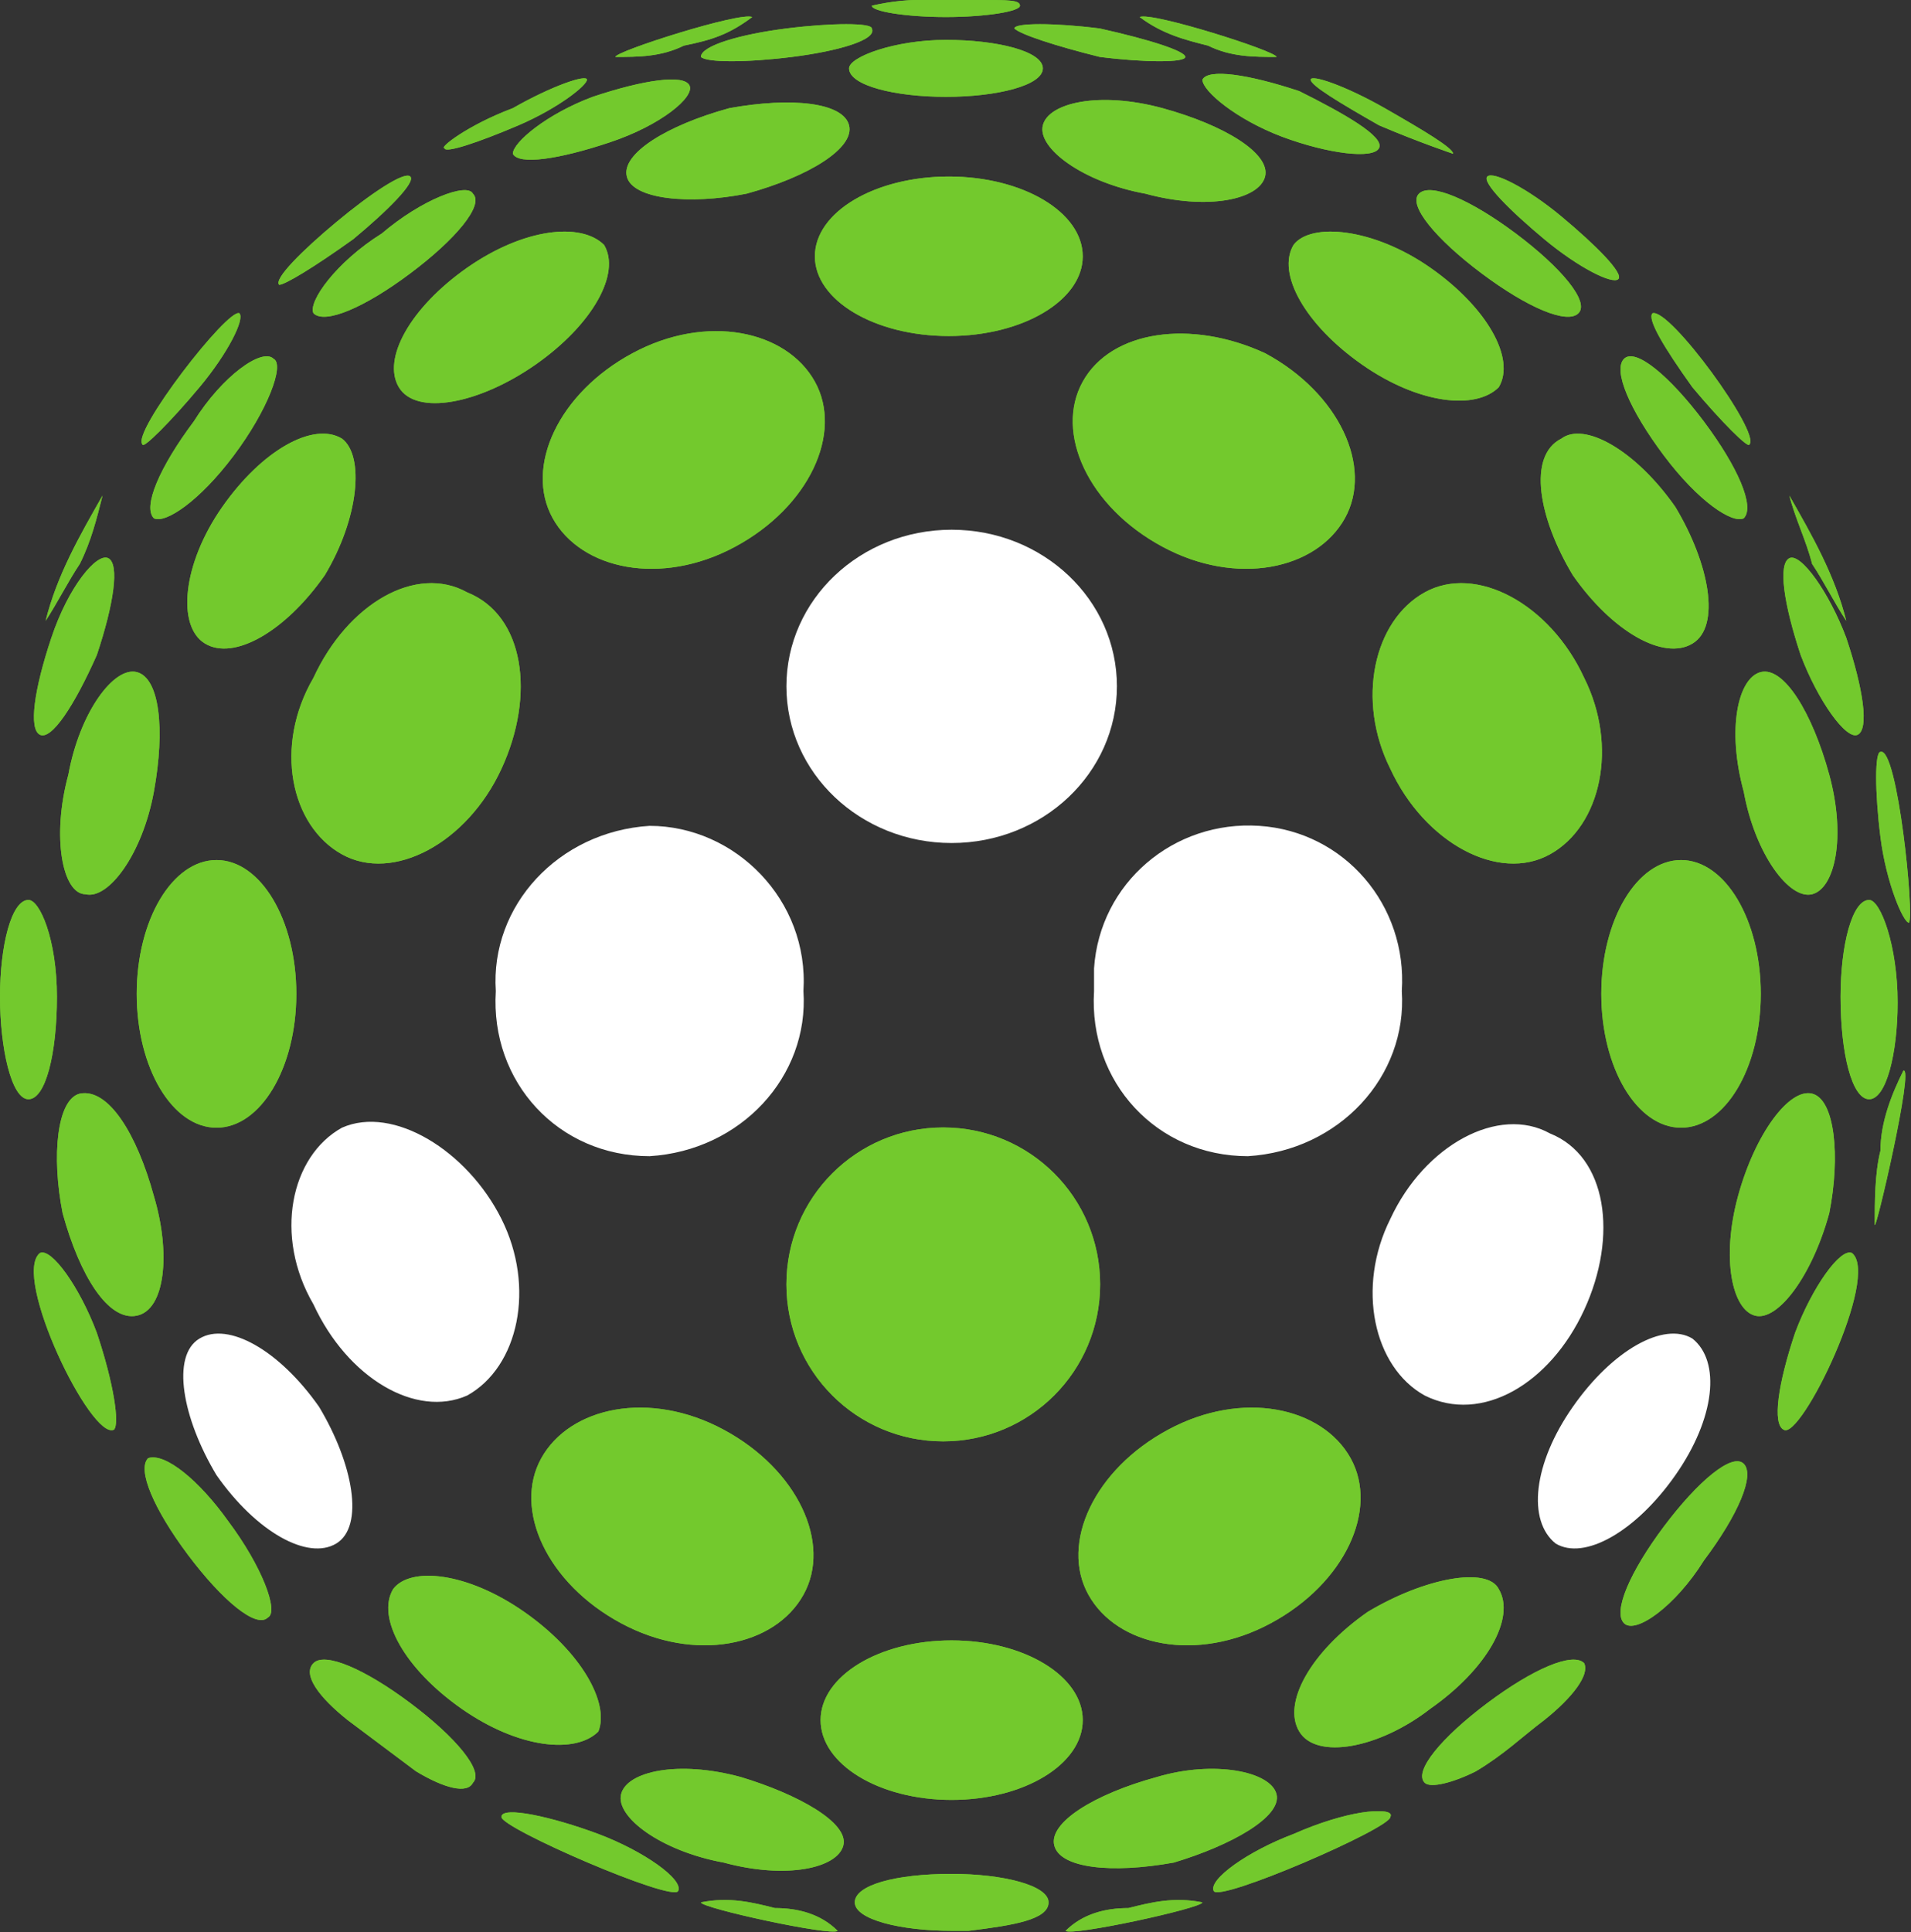 <svg version="1.2" xmlns="http://www.w3.org/2000/svg" viewBox="0 0 1571 1588" width="1571" height="1588">
	<rect x="0" y="0" width="1571" height="1588" fill="#333333" stroke="none"/>
	<title>logo-allscripts-svg</title>
	<style>
		.s0 { fill: #73c92d } 
		.s1 { fill: #ffffff } 
	</style>
	<g id="Layer">
		<g id="Layer">
			<path id="Layer" class="s0" d="m1466.3 1175.1c-9.4-4.7-4.7-37.5 9.4-79.6 14-37.5 37.4-70.2 46.8-65.6 23.4 18.8-42.2 154.5-56.2 145.2zm-1400.7-711.6c-9.4 14-18.8 32.7-28.1 46.8 9.3-37.5 28.1-70.2 46.8-103-4.7 18.7-9.3 37.4-18.7 56.2zm1405.4-56.2c18.7 32.8 37.4 65.5 46.8 103-9.4-14.1-18.7-32.8-28.1-46.8-4.7-18.8-14-37.5-18.7-56.2zm-908.8-369.8c-18.8 9.3-37.5 9.3-56.3 9.3 0-4.7 103.1-37.4 112.5-32.8-18.8 14.1-32.8 18.8-56.2 23.5zm-365.4 220c4.6 4.7-9.4 32.8-32.8 60.8-23.5 28.1-46.9 51.5-46.9 46.9-9.4-9.4 70.3-112.4 79.7-107.7zm187.3 229.4c46.9 18.7 56.3 84.2 28.1 145.1-28.1 60.9-89 93.6-131.1 70.2-42.2-23.4-56.2-88.9-23.4-145.1 28.1-60.9 84.3-93.6 126.4-70.2zm-327.9 149.8c9.4-51.5 37.5-89 56.2-84.3 18.8 4.7 23.5 46.8 14.1 98.3-9.4 51.5-37.5 89-56.2 84.3-18.8 0-28.1-46.8-14.1-98.3zm719.2 548c-71.3 0-128.9-57.7-128.9-129 0-71.4 57.6-129 128.9-129 71.3 0 129 57.6 129 129 0 71.3-57.7 129-129 129zm-663-103.3c-23.4 4.7-46.8-32.7-60.9-84.2-9.3-46.9-4.7-93.7 14.1-98.3 23.4-4.7 46.8 32.7 60.9 84.2 14 46.8 9.4 93.6-14.1 98.3zm65.6-154.5c-36.3 0-65.6-49.1-65.6-110 0-60.8 29.3-110 65.6-110 36.3 0 65.6 49.2 65.6 110 0 60.9-29.3 110-65.6 110zm-131.2-107.6c0 46.8-9.3 84.2-23.4 84.2-14 0-23.4-42.1-23.4-84.2 0-42.2 9.4-79.6 23.4-79.6 9.4 0 23.4 32.7 23.4 79.6zm473.2-529c60.9-32.8 126.5-18.8 149.9 23.4 23.4 42.1-4.7 103-65.6 135.7-60.9 32.8-126.5 18.8-149.9-23.4-23.4-42.1 4.7-103 65.6-135.7zm-23.4-89c14 23.4-9.4 65.5-56.2 98.3-46.9 32.8-98.4 42.2-112.5 18.7-14-23.4 9.4-65.5 56.2-98.3 46.9-32.7 93.7-37.4 112.5-18.7zm-215.5 159.2c18.7 14 14 65.5-14.1 112.3-32.8 46.8-74.9 70.3-98.4 56.2-23.4-14-18.7-65.5 14.1-112.3 32.8-46.9 75-70.3 98.4-56.2zm-238.9 163.8c14-42.1 37.4-70.2 46.8-65.5 9.4 4.7 4.7 37.4-9.4 79.6-18.7 42.1-37.4 70.2-46.8 65.5-9.4-4.7-4.7-37.4 9.4-79.6zm468.4 809.9c-60.9-32.7-89-93.6-65.6-135.7 23.5-42.2 89-56.2 149.9-23.4 60.9 32.7 89.1 93.6 65.6 135.7-23.4 42.2-89 56.2-149.9 23.4zm-477.8-304.3c9.4-4.6 32.8 28.1 46.8 65.6 14.1 42.1 18.8 74.9 14.1 79.6-18.7 9.3-84.3-126.4-60.9-145.2zm93.7-603.9c-9.4-9.3 4.7-42.1 32.8-79.6 23.4-37.4 56.2-60.8 65.6-51.5 9.3 4.7-4.7 42.2-32.8 79.6-28.1 37.5-56.2 56.2-65.6 51.5zm653.5-149.8c-60.9 0-110.1-29.3-110.1-65.5 0-36.3 49.2-65.6 110.1-65.6 60.9 0 110.1 29.3 110.1 65.6 0 36.2-49.2 65.5-110.1 65.5zm-288.1 1147c-18.8 18.7-65.6 14-112.4-18.7-46.9-32.8-70.3-75-56.3-98.4 14.1-18.7 60.9-14 107.8 18.8 46.8 32.7 70.3 74.9 60.9 98.3zm-304.5-173.2c28.1 37.4 42.1 74.9 32.8 79.5-9.4 9.4-37.5-14-65.6-51.4-28.1-37.5-42.2-70.3-32.8-79.6 14.1-4.7 42.2 18.7 65.6 51.5zm594.9 229.4c-59.6 0-107.7-29.3-107.7-65.6 0-36.2 48.1-65.5 107.7-65.5 59.6 0 107.8 29.3 107.8 65.5 0 36.3-48.2 65.6-107.8 65.6zm-84.3-1376.4c4.7 18.7-32.8 42.1-84.3 56.2-46.9 9.3-93.7 4.7-98.4-14.1-4.7-18.7 32.8-42.1 84.3-56.2 51.6-9.3 93.7-4.6 98.4 14.1zm-309.2 56.2c9.4 9.3-14 37.4-51.5 65.5-37.5 28.1-70.3 42.1-79.6 32.8-4.7-9.4 18.7-42.2 56.2-65.6 32.8-28 70.2-42.1 74.9-32.7zm304.5 1357.6c-4.7 18.7-46.8 28.1-98.4 14.1-51.5-9.4-89-37.5-84.3-56.2 4.7-18.8 46.9-28.1 98.4-14.1 46.8 14.1 89 37.5 84.3 56.2zm-351.3-60.9q-28.1-21-56.2-42.1c-23.5-18.7-37.5-37.4-28.1-46.8 9.3-9.4 42.1 4.7 79.6 32.8 37.5 28.1 60.9 56.1 51.5 65.5-4.7 9.4-23.4 4.7-46.8-9.4zm435.6-1423.1c42.2 0 79.7 9.3 79.7 23.4 0 14-37.5 23.4-79.7 23.4-42.1 0-79.6-9.4-79.6-23.4 0-9.4 37.5-23.4 79.6-23.4zm-290.4 46.8c42.2-14.1 75-18.7 79.6-9.4 4.7 9.4-23.4 32.8-65.5 46.8-42.2 14.1-75 18.8-79.7 9.4 0-9.4 28.1-32.8 65.6-46.8zm-257.7 154.5c-4.6-4.7 18.8-28.1 46.9-51.5 28.1-23.4 56.2-42.2 60.9-37.5 4.7 4.7-18.7 28.1-46.9 51.5-32.7 23.4-56.2 37.5-60.9 37.5zm566.9 1352.9h-14.1c-42.1 0-79.6-9.3-79.6-23.4 0-14 32.8-23.4 79.6-23.4 42.2 0 79.7 9.4 79.7 23.4 0 14.1-28.1 18.8-65.6 23.4zm749.5-641.3c0-23.4 9.4-46.8 18.8-65.6 9.3-4.7-23.5 135.8-23.5 126.4 0-18.7 0-42.1 4.7-60.8zm-969.7-898.9c0-9.3 32.8-18.7 70.3-23.4 37.5-4.7 70.2-4.7 70.2 0 4.7 9.4-28.1 18.7-65.5 23.4-37.5 4.7-70.3 4.7-75 0zm-210.8 74.9c-4.7 0 18.7-18.7 56.2-32.8 32.8-18.7 60.9-28 60.9-23.4 0 4.7-23.4 23.4-56.2 37.5-32.8 14-60.9 23.4-60.9 18.7zm388.8-121.7h23.4 28.2c23.4 0 32.7 0 32.7 4.7 0 4.7-28.1 9.3-60.9 9.3-32.7 0-60.9-4.6-60.9-9.3 0 0 18.8-4.7 37.5-4.7zm548.1 557.1c28.1 56.2 14.1 121.7-28.1 145.1-42.1 23.4-103-9.3-131.2-70.2-28.1-56.2-14-121.7 28.2-145.1 42.1-23.4 103 9.3 131.1 70.2zm201.5 79.6c14 51.5 4.6 93.6-14.1 98.3-18.7 4.7-46.8-32.8-56.2-84.3-14.1-51.5-4.7-93.6 14-98.3 18.8-4.7 42.2 32.8 56.3 84.3zm0 360.5c-14.1 51.5-42.2 88.9-60.9 84.2-18.8-4.7-28.1-46.8-14.1-98.3 14.1-51.5 42.2-88.9 60.9-84.2 18.7 4.6 23.4 51.4 14.1 98.3zm-121.8-70.3c-36.3 0-65.6-49.1-65.6-110 0-60.8 29.3-110 65.6-110 36.2 0 65.5 49.2 65.5 110 0 60.9-29.3 110-65.5 110zm178-103c0 42.2-9.4 79.6-23.4 79.6-14.1 0-23.5-37.4-23.5-84.2 0-42.2 9.4-79.6 23.5-79.6 9.3 0 23.4 37.4 23.4 84.2zm-520-533.6c60.9 32.7 89 93.6 65.6 135.7-23.5 42.2-89 56.2-149.9 23.4-60.9-32.7-89-93.6-65.6-135.7 23.4-42.2 89-51.5 149.9-23.4zm135.8-70.3c46.9 32.8 70.3 74.9 56.3 98.3-18.8 18.8-65.6 14.1-112.5-18.7-46.8-32.8-70.2-74.9-56.2-98.3 14.1-18.7 65.6-14 112.4 18.7zm117.2 252.8c-28.2-46.8-37.5-98.3-9.4-112.3 18.7-14.1 60.9 9.3 93.7 56.2 28.1 46.8 37.5 98.3 14 112.3-23.4 14.1-65.6-9.4-98.3-56.2zm187.3 65.6c-14-42.2-18.7-74.9-9.3-79.6 9.3-4.7 32.8 28.1 46.8 65.5 14.1 42.2 18.8 74.9 9.4 79.6-9.4 4.7-32.8-28.1-46.9-65.5zm-435.6 795.8c-60.9 32.8-126.5 18.8-149.9-23.4-23.5-42.1 4.6-103 65.5-135.7 60.9-32.8 126.5-18.8 150 23.4 23.4 42.1-4.7 103-65.6 135.7zm323.2-959.7c-28.1-37.4-42.2-70.2-32.8-79.6 9.4-9.3 37.5 14.1 65.6 51.5 28.1 37.5 42.2 70.3 32.8 79.6-9.4 4.7-37.5-14-65.6-51.5zm-135.8 931.6c14 23.4-9.4 65.6-56.3 98.4-42.1 32.7-93.7 42.1-107.7 18.7-14.1-23.4 9.4-65.6 56.2-98.3 46.9-28.1 98.4-37.5 107.8-18.8zm201.4-103c9.4 9.4-4.7 42.2-32.8 79.6-23.4 37.5-56.2 60.9-65.6 51.5-9.4-9.3 4.7-42.1 32.8-79.6 28.1-37.4 56.2-60.8 65.6-51.5zm4.7-837.9c0 4.6-23.4-18.8-46.9-46.9-23.4-32.7-37.4-56.1-32.8-60.8 14.1-4.7 89 98.3 79.7 107.7zm-398.2-220.1c-4.7 18.8-46.9 28.1-98.4 14.1-51.5-9.4-89-37.5-84.3-56.2 4.7-18.7 46.8-28.1 98.4-14.1 51.5 14.1 89 37.5 84.3 56.2zm257.6 112.4c-9.3 9.3-42.1-4.7-79.6-32.8-37.5-28.1-60.9-56.2-51.5-65.5 9.3-9.4 42.1 4.7 79.6 32.7 37.5 28.1 60.9 56.2 51.5 65.6zm-248.2 1217.2c4.6 18.7-37.5 42.1-84.4 56.2-51.5 9.3-93.7 4.6-98.3-14.1-4.7-18.7 32.7-42.1 84.3-56.2 46.8-14 93.7-4.7 98.4 14.1zm220.1-60.9c-18.7 14.1-32.8 28.1-56.2 42.1-18.7 9.4-37.5 14.1-42.1 9.4-9.4-9.4 14-37.4 51.5-65.5 37.5-28.1 70.3-42.2 79.6-32.8 4.7 9.4-9.3 28.1-32.8 46.8zm-281-1348.3c4.6-9.3 37.4-4.6 79.6 9.4 37.5 18.7 70.3 37.5 65.6 46.8-4.7 9.4-42.2 4.7-79.7-9.3-37.4-14.1-65.5-37.5-65.5-46.9zm234.2 79.6c4.7-4.7 32.8 9.4 60.9 32.8 28.1 23.4 51.5 46.8 46.8 51.5-4.7 4.7-32.8-9.4-60.9-32.8-28.1-23.4-51.5-46.8-46.8-51.5zm-79.7 1348.3l-145.2 60.9c-4.7-9.4 28.1-32.8 65.6-46.9 42.2-18.7 79.6-23.4 79.6-14zm0 0c0 9.4-140.5 70.2-145.2 60.9-4.7-9.4 28.1-32.8 65.6-46.9 42.2-18.7 84.3-23.4 79.6-14zm-309.1-1470c0-4.7 32.8-4.7 70.2 0 42.2 9.4 70.3 18.7 70.3 23.4 0 4.7-32.8 4.7-70.3 0-37.4-9.3-65.6-18.7-70.2-23.4zm243.6 42.1c0-4.6 28.1 4.7 60.9 23.4 32.8 18.8 56.2 32.8 56.2 37.5 0 0-28.1-9.4-60.9-23.4-32.8-18.7-56.2-32.8-56.2-37.5zm-140.6-51.5c9.4-4.6 112.5 28.1 112.5 32.8-18.8 0-37.5 0-56.3-9.3-18.7-4.7-37.4-9.4-56.2-23.5zm609 674.2c-4.7-37.5-4.7-70.2 0-70.2 14.1-4.7 28.1 135.7 23.4 140.4-4.6 0-18.7-32.8-23.4-70.2zm-1054 819.2c37.5 14.1 70.3 37.5 65.6 46.9-4.7 9.3-145.3-51.5-145.3-60.9 0-9.4 42.2 0 79.7 14zm435.7 60.9c18.7-4.7 37.4-9.4 60.9-4.7 0 4.7-107.8 28.1-112.5 23.4 14.1-14 32.8-18.7 51.6-18.7zm-239 18.7c-4.6 4.7-112.4-18.7-112.4-23.4 23.4-4.7 42.2 0 60.9 4.7 18.7 0 37.5 4.7 51.5 18.7z"/>
			<path id="Layer" class="s1" d="m782.3 692.9c-75.1 0-135.8-57.6-135.8-128.8 0-71.2 60.7-128.7 135.8-128.7 75.2 0 135.9 57.5 135.9 128.7 0 71.2-60.7 128.8-135.9 128.8zm-524.6 379.2c-32.8-56.2-18.8-121.8 23.4-145.2 42.1-18.7 103 18.8 131.1 74.9 28.2 56.2 14.1 121.8-28.1 145.2-42.1 18.7-98.3-14.1-126.4-74.9zm149.9-257.5c-4.7-70.2 51.5-131.1 126.4-135.8 70.3 0 131.2 60.9 126.5 135.8 4.7 70.2-51.5 131.1-126.5 135.7-74.9 0-131.1-60.8-126.4-135.7zm-145.3 341.7c28.1 46.8 37.5 98.3 14.1 112.4-23.4 14-65.6-9.4-98.4-56.2-28.1-46.8-37.5-98.3-14-112.3 23.4-14.1 65.5 9.3 98.3 56.1zm880.7-154.5c28.2-60.8 89.1-93.6 131.2-70.2 46.9 18.7 56.2 84.3 28.1 145.1-28.1 60.9-84.3 93.7-131.1 70.3-42.2-23.4-56.3-89-28.2-145.2zm-243.6-187.2c0-4.7 0-14.1 0-18.7 4.7-70.3 65.6-121.8 135.9-117.1 70.3 4.7 121.8 65.6 117.1 135.8 4.7 70.2-51.5 131.1-126.5 135.7-74.9 0-131.1-60.8-126.5-135.7zm379.5 454.1c-23.4-18.7-18.7-65.6 14.1-112.4 32.7-46.8 74.9-70.2 98.3-56.1 23.5 18.7 18.8 65.5-14 112.3-32.8 46.8-75 70.2-98.4 56.2z"/>
			<path id="Layer" class="s0" d="m1466.3 1175.1c-9.4-4.7-4.7-37.5 9.4-79.6 14-37.5 37.4-70.2 46.8-65.6 23.4 18.8-42.2 154.5-56.2 145.2zm-1400.7-711.6c-9.4 14-18.8 32.7-28.1 46.8 9.3-37.5 28.1-70.2 46.8-103-4.7 18.7-9.3 37.4-18.7 56.2zm1405.4-56.2c18.7 32.8 37.4 65.5 46.8 103-9.4-14.1-18.7-32.8-28.1-46.8-4.7-18.8-14-37.5-18.7-56.2zm-908.8-369.8c-18.8 9.3-37.5 9.3-56.3 9.3 0-4.7 103.1-37.4 112.5-32.8-18.8 14.1-32.8 18.8-56.2 23.5zm-365.4 220c4.6 4.7-9.4 32.8-32.8 60.8-23.5 28.1-46.9 51.5-46.9 46.9-9.4-9.4 70.3-112.4 79.7-107.7zm187.3 229.4c46.9 18.7 56.3 84.2 28.1 145.1-28.1 60.9-89 93.6-131.1 70.2-42.2-23.4-56.2-88.9-23.4-145.1 28.1-60.9 84.3-93.6 126.4-70.2zm-327.9 149.8c9.4-51.5 37.5-89 56.2-84.3 18.8 4.7 23.5 46.8 14.1 98.3-9.4 51.5-37.5 89-56.2 84.3-18.8 0-28.1-46.8-14.1-98.3zm719.2 548c-71.3 0-128.9-57.7-128.9-129 0-71.4 57.6-129 128.9-129 71.3 0 129 57.6 129 129 0 71.3-57.7 129-129 129zm-663-103.3c-23.4 4.7-46.8-32.7-60.9-84.2-9.3-46.9-4.7-93.7 14.1-98.3 23.4-4.7 46.8 32.7 60.9 84.2 14 46.8 9.4 93.6-14.1 98.3zm65.6-154.5c-36.3 0-65.6-49.1-65.6-110 0-60.8 29.3-110 65.6-110 36.3 0 65.6 49.2 65.6 110 0 60.9-29.3 110-65.6 110zm-131.2-107.6c0 46.8-9.3 84.2-23.4 84.2-14 0-23.4-42.1-23.4-84.2 0-42.2 9.4-79.6 23.4-79.6 9.4 0 23.4 32.7 23.4 79.6zm473.2-529c60.9-32.8 126.5-18.8 149.9 23.4 23.4 42.1-4.7 103-65.6 135.7-60.9 32.8-126.5 18.8-149.9-23.4-23.4-42.1 4.7-103 65.6-135.7zm-23.4-89c14 23.4-9.4 65.5-56.2 98.3-46.9 32.8-98.4 42.2-112.5 18.7-14-23.4 9.4-65.5 56.2-98.3 46.9-32.7 93.7-37.4 112.5-18.7zm-215.5 159.2c18.7 14 14 65.5-14.1 112.3-32.8 46.8-74.9 70.3-98.4 56.2-23.4-14-18.7-65.5 14.1-112.3 32.8-46.9 75-70.3 98.4-56.2zm-238.9 163.8c14-42.1 37.4-70.2 46.8-65.5 9.4 4.7 4.7 37.4-9.4 79.6-18.7 42.1-37.4 70.2-46.8 65.5-9.4-4.7-4.7-37.4 9.4-79.6zm468.4 809.9c-60.9-32.7-89-93.6-65.6-135.7 23.5-42.2 89-56.2 149.9-23.4 60.9 32.7 89.1 93.6 65.6 135.7-23.4 42.2-89 56.2-149.9 23.4zm-477.8-304.3c9.4-4.6 32.8 28.1 46.8 65.6 14.1 42.1 18.8 74.9 14.1 79.6-18.7 9.3-84.3-126.4-60.9-145.2zm93.7-603.9c-9.4-9.3 4.7-42.1 32.8-79.6 23.4-37.4 56.2-60.8 65.6-51.5 9.3 4.7-4.7 42.2-32.8 79.6-28.1 37.5-56.2 56.2-65.6 51.5zm653.5-149.8c-60.9 0-110.1-29.3-110.1-65.5 0-36.3 49.2-65.6 110.1-65.6 60.9 0 110.1 29.3 110.1 65.6 0 36.2-49.2 65.5-110.1 65.5zm-288.1 1147c-18.8 18.7-65.6 14-112.4-18.7-46.9-32.8-70.3-75-56.3-98.4 14.1-18.7 60.9-14 107.8 18.8 46.8 32.7 70.3 74.9 60.9 98.3zm-304.5-173.2c28.1 37.4 42.1 74.9 32.8 79.5-9.4 9.4-37.5-14-65.6-51.4-28.1-37.5-42.2-70.3-32.8-79.6 14.1-4.7 42.2 18.7 65.6 51.5zm594.9 229.4c-59.6 0-107.7-29.3-107.7-65.6 0-36.2 48.1-65.5 107.7-65.5 59.6 0 107.8 29.3 107.8 65.5 0 36.3-48.2 65.6-107.8 65.6zm-84.3-1376.4c4.7 18.7-32.8 42.1-84.3 56.2-46.9 9.3-93.7 4.7-98.4-14.1-4.7-18.7 32.8-42.1 84.3-56.2 51.6-9.3 93.7-4.6 98.4 14.1zm-309.2 56.2c9.4 9.3-14 37.4-51.5 65.5-37.5 28.1-70.3 42.1-79.6 32.8-4.7-9.4 18.7-42.2 56.2-65.6 32.8-28 70.2-42.1 74.9-32.7zm304.5 1357.6c-4.7 18.7-46.8 28.1-98.4 14.1-51.5-9.4-89-37.5-84.3-56.2 4.7-18.8 46.9-28.1 98.4-14.1 46.8 14.1 89 37.5 84.3 56.2zm-351.3-60.9q-28.1-21-56.2-42.1c-23.5-18.7-37.5-37.4-28.1-46.8 9.3-9.4 42.1 4.7 79.6 32.8 37.5 28.1 60.9 56.1 51.5 65.5-4.7 9.4-23.4 4.7-46.8-9.4zm435.6-1423.1c42.2 0 79.7 9.3 79.7 23.4 0 14-37.5 23.4-79.7 23.4-42.1 0-79.6-9.4-79.6-23.4 0-9.4 37.5-23.4 79.6-23.4zm-290.4 46.8c42.2-14.1 75-18.7 79.6-9.4 4.7 9.4-23.4 32.8-65.5 46.8-42.2 14.1-75 18.8-79.7 9.4 0-9.4 28.1-32.8 65.6-46.8zm-257.7 154.5c-4.6-4.7 18.8-28.1 46.9-51.5 28.1-23.4 56.2-42.2 60.9-37.5 4.7 4.7-18.7 28.1-46.9 51.5-32.7 23.4-56.2 37.5-60.9 37.5zm566.9 1352.9h-14.1c-42.1 0-79.6-9.3-79.6-23.4 0-14 32.8-23.4 79.6-23.4 42.2 0 79.7 9.4 79.7 23.4 0 14.1-28.1 18.8-65.6 23.4zm749.5-641.3c0-23.4 9.4-46.8 18.8-65.6 9.3-4.7-23.5 135.8-23.5 126.4 0-18.7 0-42.1 4.7-60.8zm-969.7-898.9c0-9.3 32.8-18.7 70.3-23.4 37.5-4.7 70.2-4.7 70.2 0 4.7 9.4-28.1 18.7-65.5 23.4-37.5 4.7-70.3 4.7-75 0zm-210.8 74.9c-4.7 0 18.7-18.7 56.2-32.8 32.8-18.7 60.9-28 60.9-23.4 0 4.7-23.4 23.4-56.2 37.5-32.8 14-60.9 23.4-60.9 18.7zm388.8-121.7h23.4 28.2c23.4 0 32.7 0 32.7 4.7 0 4.7-28.1 9.3-60.9 9.3-32.7 0-60.9-4.6-60.9-9.3 0 0 18.8-4.7 37.5-4.7zm548.1 557.1c28.1 56.2 14.1 121.7-28.1 145.1-42.1 23.4-103-9.3-131.2-70.2-28.1-56.2-14-121.7 28.2-145.1 42.1-23.4 103 9.3 131.1 70.2zm201.5 79.6c14 51.5 4.6 93.6-14.1 98.3-18.7 4.7-46.8-32.8-56.2-84.3-14.1-51.5-4.7-93.6 14-98.3 18.8-4.7 42.2 32.8 56.3 84.3zm0 360.5c-14.1 51.5-42.2 88.9-60.9 84.2-18.8-4.7-28.1-46.8-14.1-98.3 14.1-51.5 42.2-88.9 60.9-84.2 18.7 4.6 23.4 51.4 14.1 98.3zm-121.8-70.3c-36.3 0-65.6-49.1-65.6-110 0-60.8 29.3-110 65.6-110 36.2 0 65.5 49.2 65.5 110 0 60.9-29.3 110-65.5 110zm178-103c0 42.2-9.4 79.6-23.4 79.6-14.1 0-23.5-37.4-23.5-84.2 0-42.2 9.4-79.6 23.5-79.6 9.3 0 23.4 37.4 23.4 84.2zm-520-533.6c60.9 32.7 89 93.6 65.6 135.7-23.5 42.2-89 56.2-149.9 23.4-60.9-32.7-89-93.6-65.6-135.7 23.4-42.2 89-51.5 149.9-23.4zm135.8-70.3c46.9 32.8 70.3 74.9 56.3 98.3-18.8 18.8-65.6 14.1-112.5-18.7-46.8-32.8-70.2-74.9-56.2-98.3 14.1-18.7 65.6-14 112.4 18.7zm117.2 252.8c-28.2-46.8-37.5-98.3-9.4-112.3 18.7-14.1 60.9 9.3 93.7 56.2 28.1 46.8 37.5 98.3 14 112.3-23.4 14.1-65.6-9.4-98.3-56.2zm187.3 65.6c-14-42.2-18.7-74.9-9.3-79.6 9.3-4.7 32.8 28.1 46.8 65.5 14.1 42.2 18.8 74.9 9.4 79.6-9.4 4.7-32.8-28.1-46.9-65.5zm-435.6 795.8c-60.9 32.8-126.5 18.8-149.9-23.4-23.5-42.1 4.6-103 65.5-135.7 60.9-32.8 126.5-18.8 150 23.4 23.4 42.1-4.7 103-65.6 135.7zm323.2-959.7c-28.1-37.4-42.2-70.2-32.8-79.6 9.4-9.3 37.5 14.1 65.6 51.5 28.1 37.5 42.2 70.3 32.8 79.6-9.4 4.7-37.5-14-65.6-51.5zm-135.8 931.6c14 23.4-9.4 65.6-56.3 98.4-42.1 32.7-93.7 42.1-107.7 18.7-14.1-23.4 9.4-65.6 56.2-98.3 46.9-28.1 98.4-37.5 107.8-18.8zm201.4-103c9.4 9.4-4.7 42.2-32.8 79.6-23.4 37.5-56.2 60.9-65.6 51.5-9.4-9.3 4.7-42.1 32.8-79.6 28.1-37.4 56.2-60.8 65.6-51.5zm4.7-837.9c0 4.6-23.4-18.8-46.9-46.9-23.4-32.7-37.4-56.1-32.8-60.8 14.1-4.7 89 98.3 79.7 107.7zm-398.2-220.1c-4.7 18.8-46.9 28.1-98.4 14.1-51.5-9.4-89-37.5-84.3-56.2 4.7-18.7 46.8-28.1 98.4-14.1 51.5 14.1 89 37.5 84.3 56.2zm257.6 112.4c-9.3 9.3-42.1-4.7-79.6-32.8-37.5-28.1-60.9-56.2-51.5-65.5 9.3-9.4 42.1 4.7 79.6 32.7 37.5 28.1 60.9 56.2 51.5 65.6zm-248.2 1217.2c4.6 18.7-37.5 42.1-84.4 56.2-51.5 9.3-93.7 4.6-98.3-14.1-4.7-18.7 32.7-42.1 84.3-56.2 46.8-14 93.7-4.7 98.4 14.1zm220.1-60.9c-18.7 14.1-32.8 28.1-56.2 42.1-18.7 9.4-37.5 14.1-42.1 9.4-9.4-9.4 14-37.4 51.5-65.5 37.5-28.1 70.3-42.2 79.6-32.8 4.7 9.4-9.3 28.1-32.8 46.8zm-281-1348.3c4.6-9.3 37.4-4.6 79.6 9.4 37.5 18.7 70.3 37.5 65.6 46.8-4.7 9.4-42.2 4.7-79.7-9.3-37.4-14.1-65.5-37.5-65.5-46.9zm234.2 79.6c4.7-4.7 32.8 9.4 60.9 32.8 28.1 23.4 51.5 46.8 46.8 51.5-4.7 4.7-32.8-9.4-60.9-32.8-28.1-23.4-51.5-46.8-46.8-51.5zm-79.7 1348.3l-145.2 60.9c-4.7-9.4 28.1-32.8 65.6-46.9 42.2-18.7 79.6-23.4 79.6-14zm0 0c0 9.4-140.5 70.2-145.2 60.9-4.7-9.4 28.1-32.8 65.6-46.9 42.2-18.7 84.3-23.4 79.6-14zm-309.1-1470c0-4.7 32.8-4.7 70.2 0 42.2 9.4 70.3 18.7 70.3 23.4 0 4.7-32.8 4.7-70.3 0-37.4-9.3-65.6-18.7-70.2-23.4zm243.6 42.1c0-4.6 28.1 4.7 60.9 23.4 32.8 18.8 56.2 32.8 56.2 37.5 0 0-28.1-9.4-60.9-23.4-32.8-18.7-56.2-32.8-56.2-37.5zm-140.6-51.5c9.4-4.6 112.5 28.1 112.5 32.8-18.8 0-37.5 0-56.3-9.3-18.7-4.7-37.4-9.4-56.2-23.5zm609 674.2c-4.7-37.5-4.7-70.2 0-70.2 14.1-4.7 28.1 135.7 23.4 140.4-4.6 0-18.7-32.8-23.4-70.2zm-1054 819.2c37.5 14.1 70.3 37.5 65.6 46.9-4.7 9.3-145.3-51.5-145.3-60.9 0-9.4 42.2 0 79.7 14zm435.7 60.9c18.7-4.7 37.4-9.4 60.9-4.7 0 4.7-107.8 28.1-112.5 23.4 14.1-14 32.8-18.7 51.6-18.7zm-239 18.7c-4.6 4.7-112.4-18.7-112.4-23.4 23.4-4.7 42.2 0 60.9 4.7 18.7 0 37.5 4.7 51.5 18.7z"/>
		</g>
	</g>
</svg>